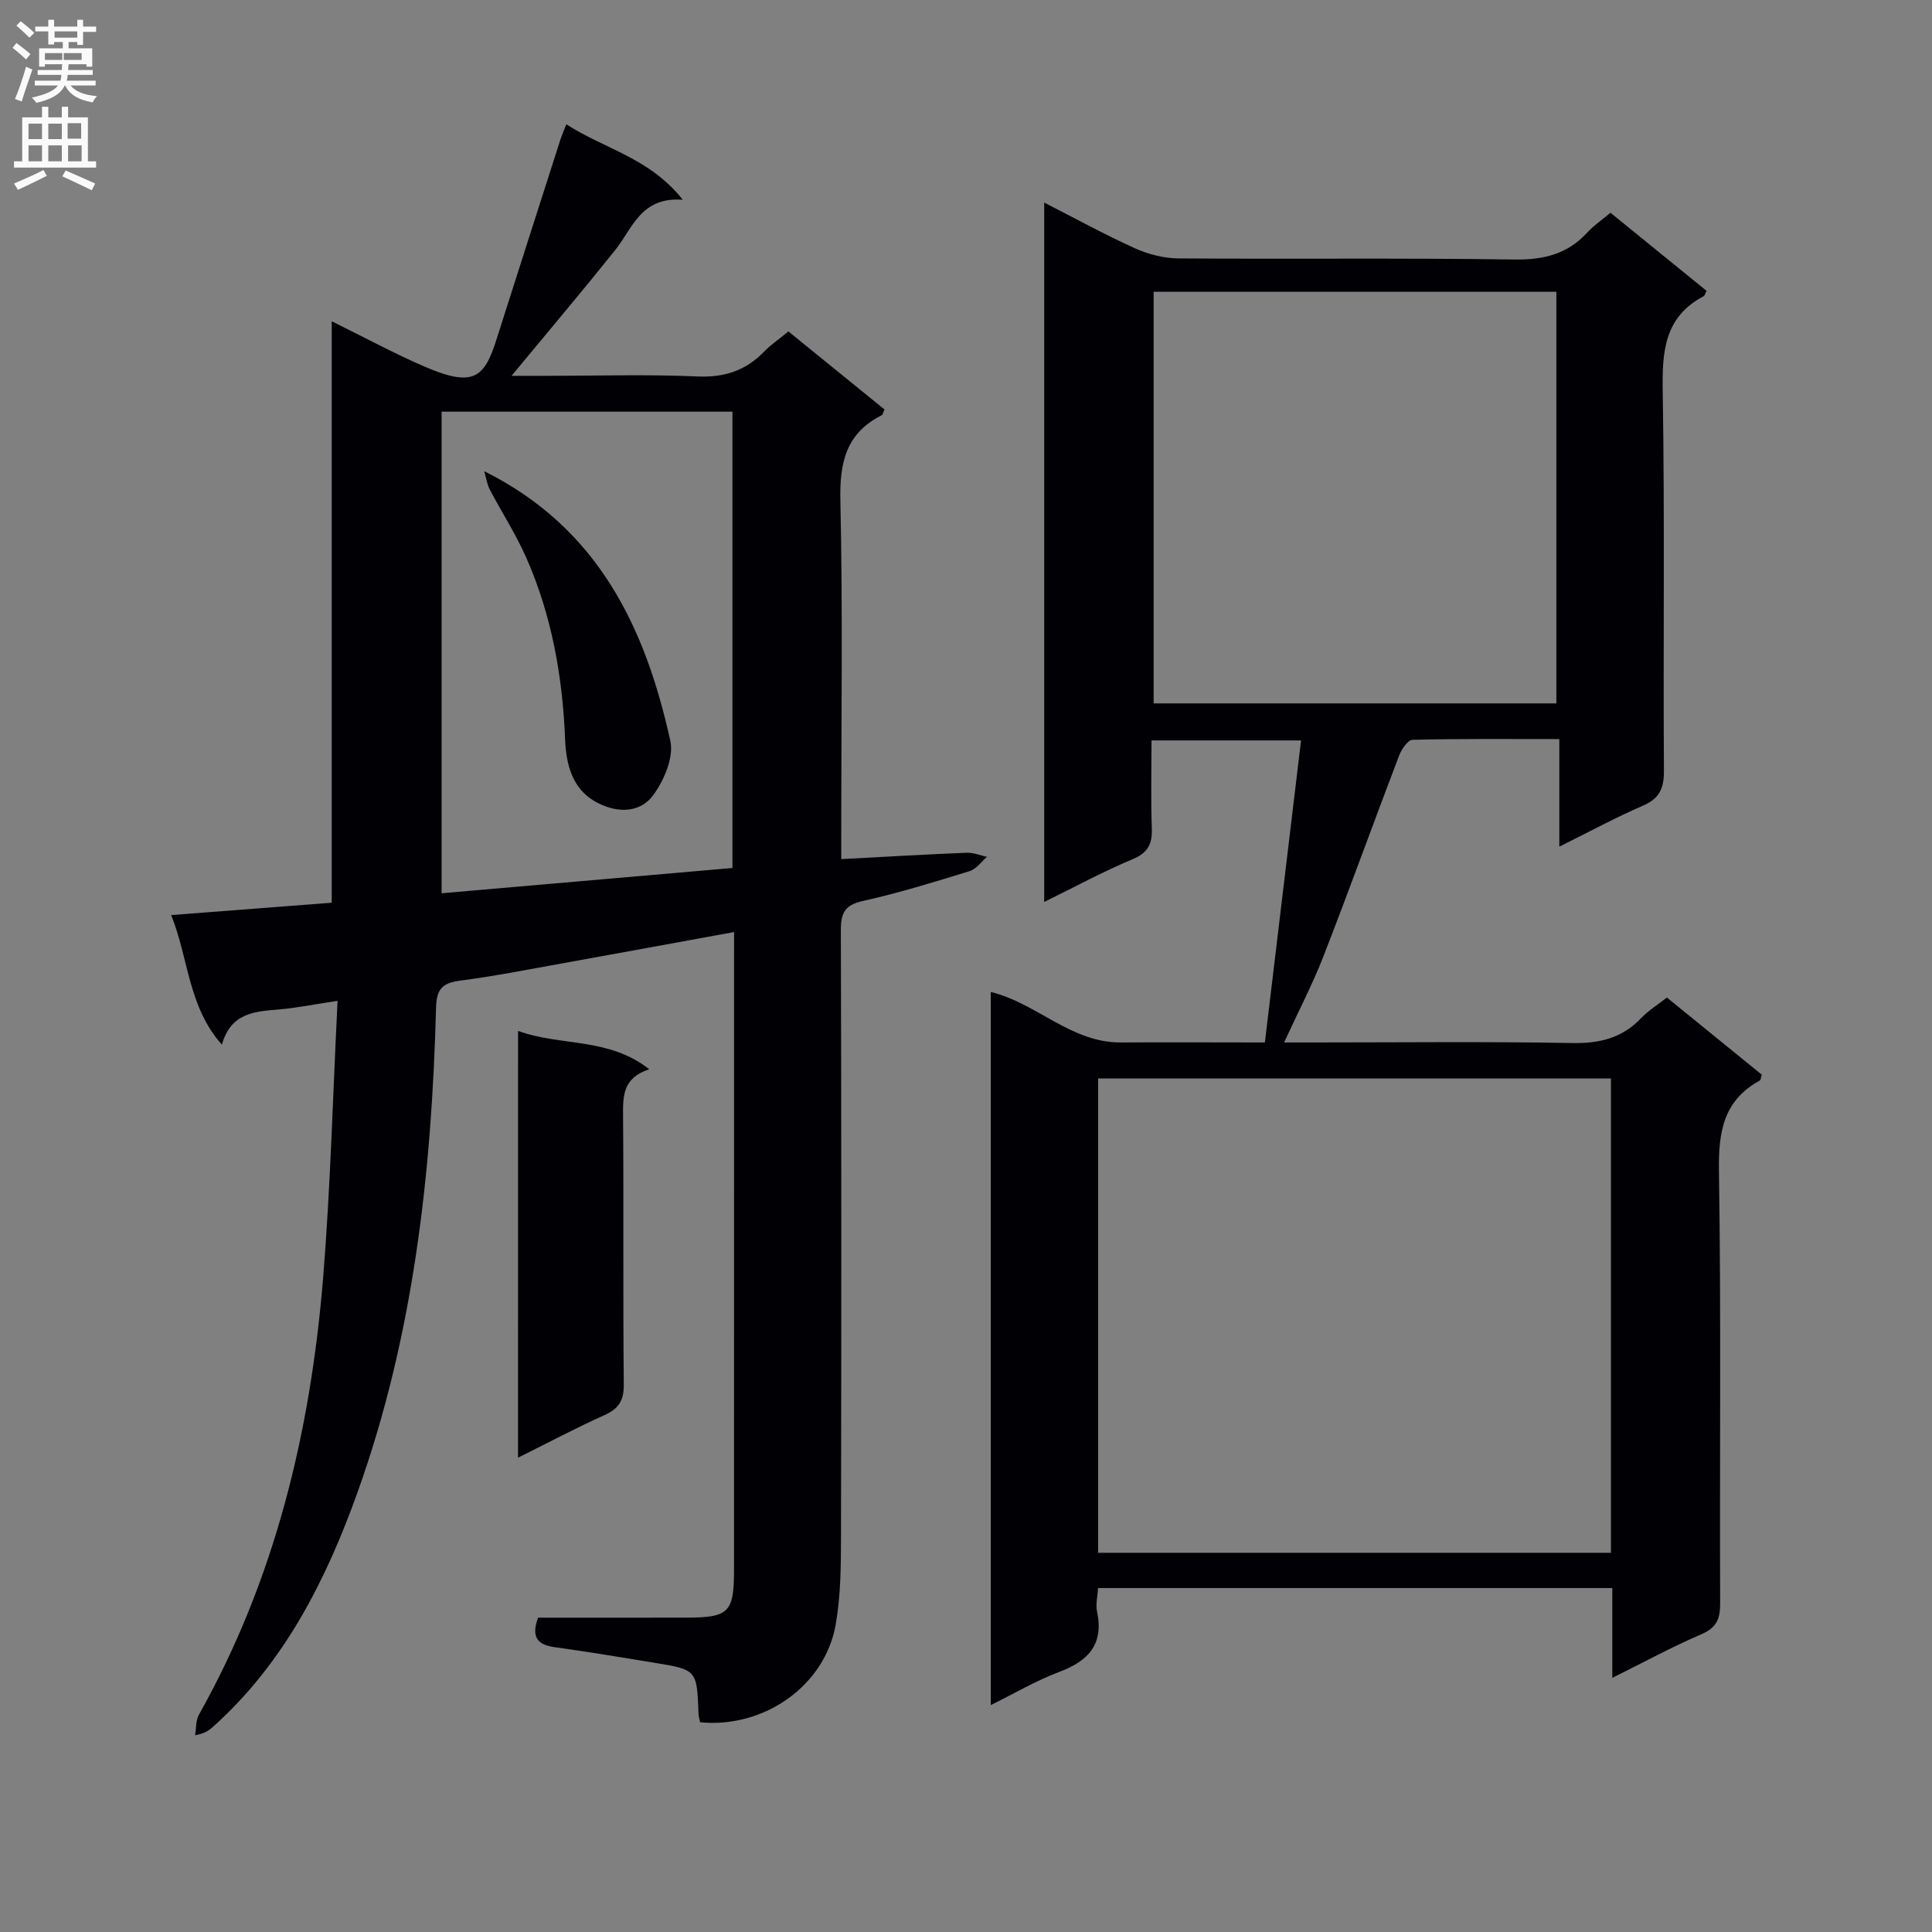 <svg enable-background="new 0 0 400 400" viewBox="0 0 400 400" xmlns="http://www.w3.org/2000/svg"><rect x="0" y="0" width="400" height="400" fill="#808080" stroke="none"/><g fill="#010105"><path d="m69.89 207.21c-5.08.77-8.51 1.47-11.97 1.77-5.02.44-10.08.58-11.98 7.31-7.04-7.97-6.82-17.67-10.5-26.83 11.43-.88 22.1-1.7 33.24-2.56 0-39.93 0-79.67 0-120.38 6.98 3.43 13.08 6.75 19.43 9.47 9.94 4.26 12.18 2.18 14.67-5.67 4.36-13.73 8.77-27.45 13.17-41.18.3-.94.7-1.84 1.3-3.41 7.79 5.07 17.24 6.92 24.11 15.63-8.71-.66-10.39 5.94-14.02 10.46-6.93 8.64-14.08 17.1-21.43 25.99h7.47c10.33 0 20.68-.33 30.99.13 5.61.25 10.01-1.2 13.83-5.14 1.38-1.42 3.05-2.55 5.03-4.18 6.69 5.43 13.32 10.82 19.89 16.15-.31.68-.37 1.1-.58 1.21-7.38 3.7-8.72 9.78-8.55 17.62.51 22.65.18 45.32.18 67.98v6.29c8.88-.47 17.42-.97 25.96-1.32 1.39-.06 2.81.55 4.22.85-1.18 1.01-2.21 2.53-3.58 2.95-7.29 2.25-14.6 4.51-22.04 6.17-3.71.82-4.65 2.35-4.64 5.98.12 41.82.12 83.65.03 125.47-.01 6.13-.04 12.37-1.1 18.38-2.22 12.66-14.81 21.51-28.07 20.23-.11-.56-.31-1.18-.33-1.81-.34-9.04-.33-9.07-9.11-10.51-6.89-1.13-13.77-2.28-20.68-3.23-3.7-.51-4.85-2.23-3.43-6.11 10.21 0 20.51.02 30.81-.01 8.68-.02 9.76-1.09 9.76-9.81.01-42.49.01-84.98.01-127.47 0-1.48 0-2.95 0-4.66-11.99 2.19-23.55 4.32-35.11 6.4-7.18 1.29-14.35 2.71-21.58 3.66-3.64.48-4.9 1.65-5.01 5.57-.89 34.2-4.66 68-16.27 100.4-6.49 18.1-15.09 35.16-29.74 48.37-.85.77-1.73 1.5-3.88 1.9.25-1.43.12-3.08.8-4.27 15.78-28.07 23.09-58.59 25.7-90.33 1.54-18.86 2.01-37.8 3-57.46zm21.54-121.98v99.71c20.34-1.77 40.37-3.51 60.21-5.23 0-31.91 0-63.12 0-94.48-20.11 0-39.88 0-60.21 0z"/><path d="m261.88 215.83c2.53-21.08 4.99-41.61 7.49-62.53-10.59 0-20.35 0-30.96 0 0 6.02-.16 12.11.06 18.18.12 3.25-.77 5.07-4 6.42-6.08 2.54-11.9 5.71-18.28 8.84 0-48.53 0-96.3 0-144.8 6.41 3.27 12.46 6.6 18.73 9.44 2.77 1.25 5.99 2.09 9.02 2.12 23.16.17 46.32-.11 69.48.23 6.07.09 11.04-1.05 15.17-5.55 1.34-1.46 3.02-2.6 4.84-4.13 6.64 5.39 13.28 10.79 19.89 16.16-.29.56-.36.99-.59 1.11-8.21 4.33-8.62 11.55-8.48 19.81.43 26.15.08 52.32.25 78.47.02 3.66-.94 5.74-4.38 7.22-5.62 2.43-11.01 5.36-17.28 8.47 0-7.58 0-14.58 0-22.27-10.56 0-20.48-.1-30.39.15-.98.02-2.29 1.98-2.79 3.29-5.27 13.8-10.27 27.7-15.63 41.47-2.26 5.82-5.18 11.39-8.17 17.9h6.14c17.83 0 35.66-.21 53.48.12 5.69.11 10.37-1.01 14.32-5.18 1.46-1.54 3.33-2.68 5.31-4.24 6.66 5.41 13.2 10.72 19.65 15.97-.2.62-.2 1.09-.4 1.2-7.58 4.15-8.6 10.71-8.47 18.79.46 29.82.13 59.65.25 89.47.01 3.25-.76 5.05-3.92 6.41-6.06 2.6-11.87 5.77-18.41 9.01 0-6.65 0-12.43 0-18.59-35.59 0-70.82 0-106.46 0-.1 1.67-.54 3.34-.22 4.85 1.45 6.84-1.83 10.27-7.89 12.54-4.74 1.78-9.16 4.4-14.11 6.84 0-49.52 0-98.45 0-147.64 9.48 2.29 16.61 10.52 26.92 10.45 9.64-.06 19.29 0 29.83 0zm-34.52 105.66h106.17c0-32.9 0-65.47 0-98.21-35.53 0-70.77 0-106.17 0zm11.49-261.08v85.22h83.38c0-28.54 0-56.77 0-85.22-27.94 0-55.53 0-83.38 0z"/><path d="m107.26 213.44c8.84 3.23 18.71 1.27 27.16 7.94-5.57 1.81-5.45 5.65-5.42 9.8.15 18.47-.04 36.94.15 55.42.03 3.37-1.03 5.06-4.03 6.4-5.88 2.64-11.58 5.67-17.87 8.8.01-29.62.01-58.61.01-88.36z"/><path d="m100.26 97.56c23.67 11.79 33.39 32.47 38.53 55.86.74 3.37-1.3 8.14-3.53 11.18-3 4.09-8.11 3.62-12.12 1.3-4.65-2.68-5.93-7.62-6.14-12.78-.52-13.05-2.77-25.76-8.08-37.74-2.14-4.83-5.05-9.32-7.51-14.02-.6-1.15-.78-2.52-1.15-3.8z"/></g><path d="m2.6 9.9.8-1c.9.7 1.9 1.4 2.9 2.3l-.9 1.1c-1.1-1-2-1.8-2.8-2.4zm.5 10.6c.9-2.1 1.6-4.3 2.3-6.7.4.2.8.4 1.3.6-.7 2.1-1.5 4.3-2.2 6.6zm.3-15.2.9-.9c1 .8 2 1.6 2.8 2.4l-1 1c-.9-.9-1.8-1.7-2.7-2.5zm12.6-1.2h1.2v1.4h2.7v1.1h-2.7v2.7h-1.2v-.6h-1.8v1.3h4.9v3.8h-1.2v-.5h-3.7c0 .4-.1.9-.1 1.2h5.1v1h-5.2c0 .5-.1.9-.2 1.2h6v1h-5.2c1.1 1.3 2.9 2 5.5 2.2-.4.4-.7.8-.9 1.3-2.9-.5-4.8-1.6-5.7-3.5h-.1c-.8 1.7-2.7 2.9-5.9 3.6-.2-.4-.6-.8-.9-1.1 2.8-.6 4.6-1.4 5.4-2.5h-4.8v-1h5.3c.1-.3.2-.7.2-1.2h-4.9v-1h5c0-.4 0-.8.1-1.2h-3.6v.5h-1.2v-3.8h4.9v-1.3h-1.8v.5h-1.2v-2.7h-2.7v-1h2.7v-1.4h1.2v1.4h4.8zm-6.7 8.3h3.6c0-.4 0-.9 0-1.4h-3.6zm1.9-4.6h4.8v-1.3h-4.7v1.3zm6.7 3.2h-4.7v1.4h3.7v-1.4z" fill="#fbfafa"/><path d="m8.7 22.1h1.3v2.2h2.8v-2.2h1.3v2.2h4.1v9.1h1.7v1.3h-17v-1.3h1.7v-9.1h4.1zm.3 13.1.7 1.2c-1.8.9-3.8 1.9-6 2.9-.2-.4-.5-.8-.8-1.3 2.3-1 4.4-1.9 6.1-2.8zm-3.1-6.4h2.8v-3.2h-2.8zm0 4.6h2.8v-3.3h-2.8zm4.1-4.6h2.8v-3.2h-2.8zm0 4.6h2.8v-3.3h-2.8zm3.6 1.9c2.1.9 4.1 1.8 6.1 2.7l-.7 1.4c-2.2-1.1-4.2-2-6.1-2.9zm3.2-9.8h-2.8v3.2h2.8v-3.1zm-2.7 7.9h2.8v-3.3h-2.8z" fill="#fbfafa"/></svg>